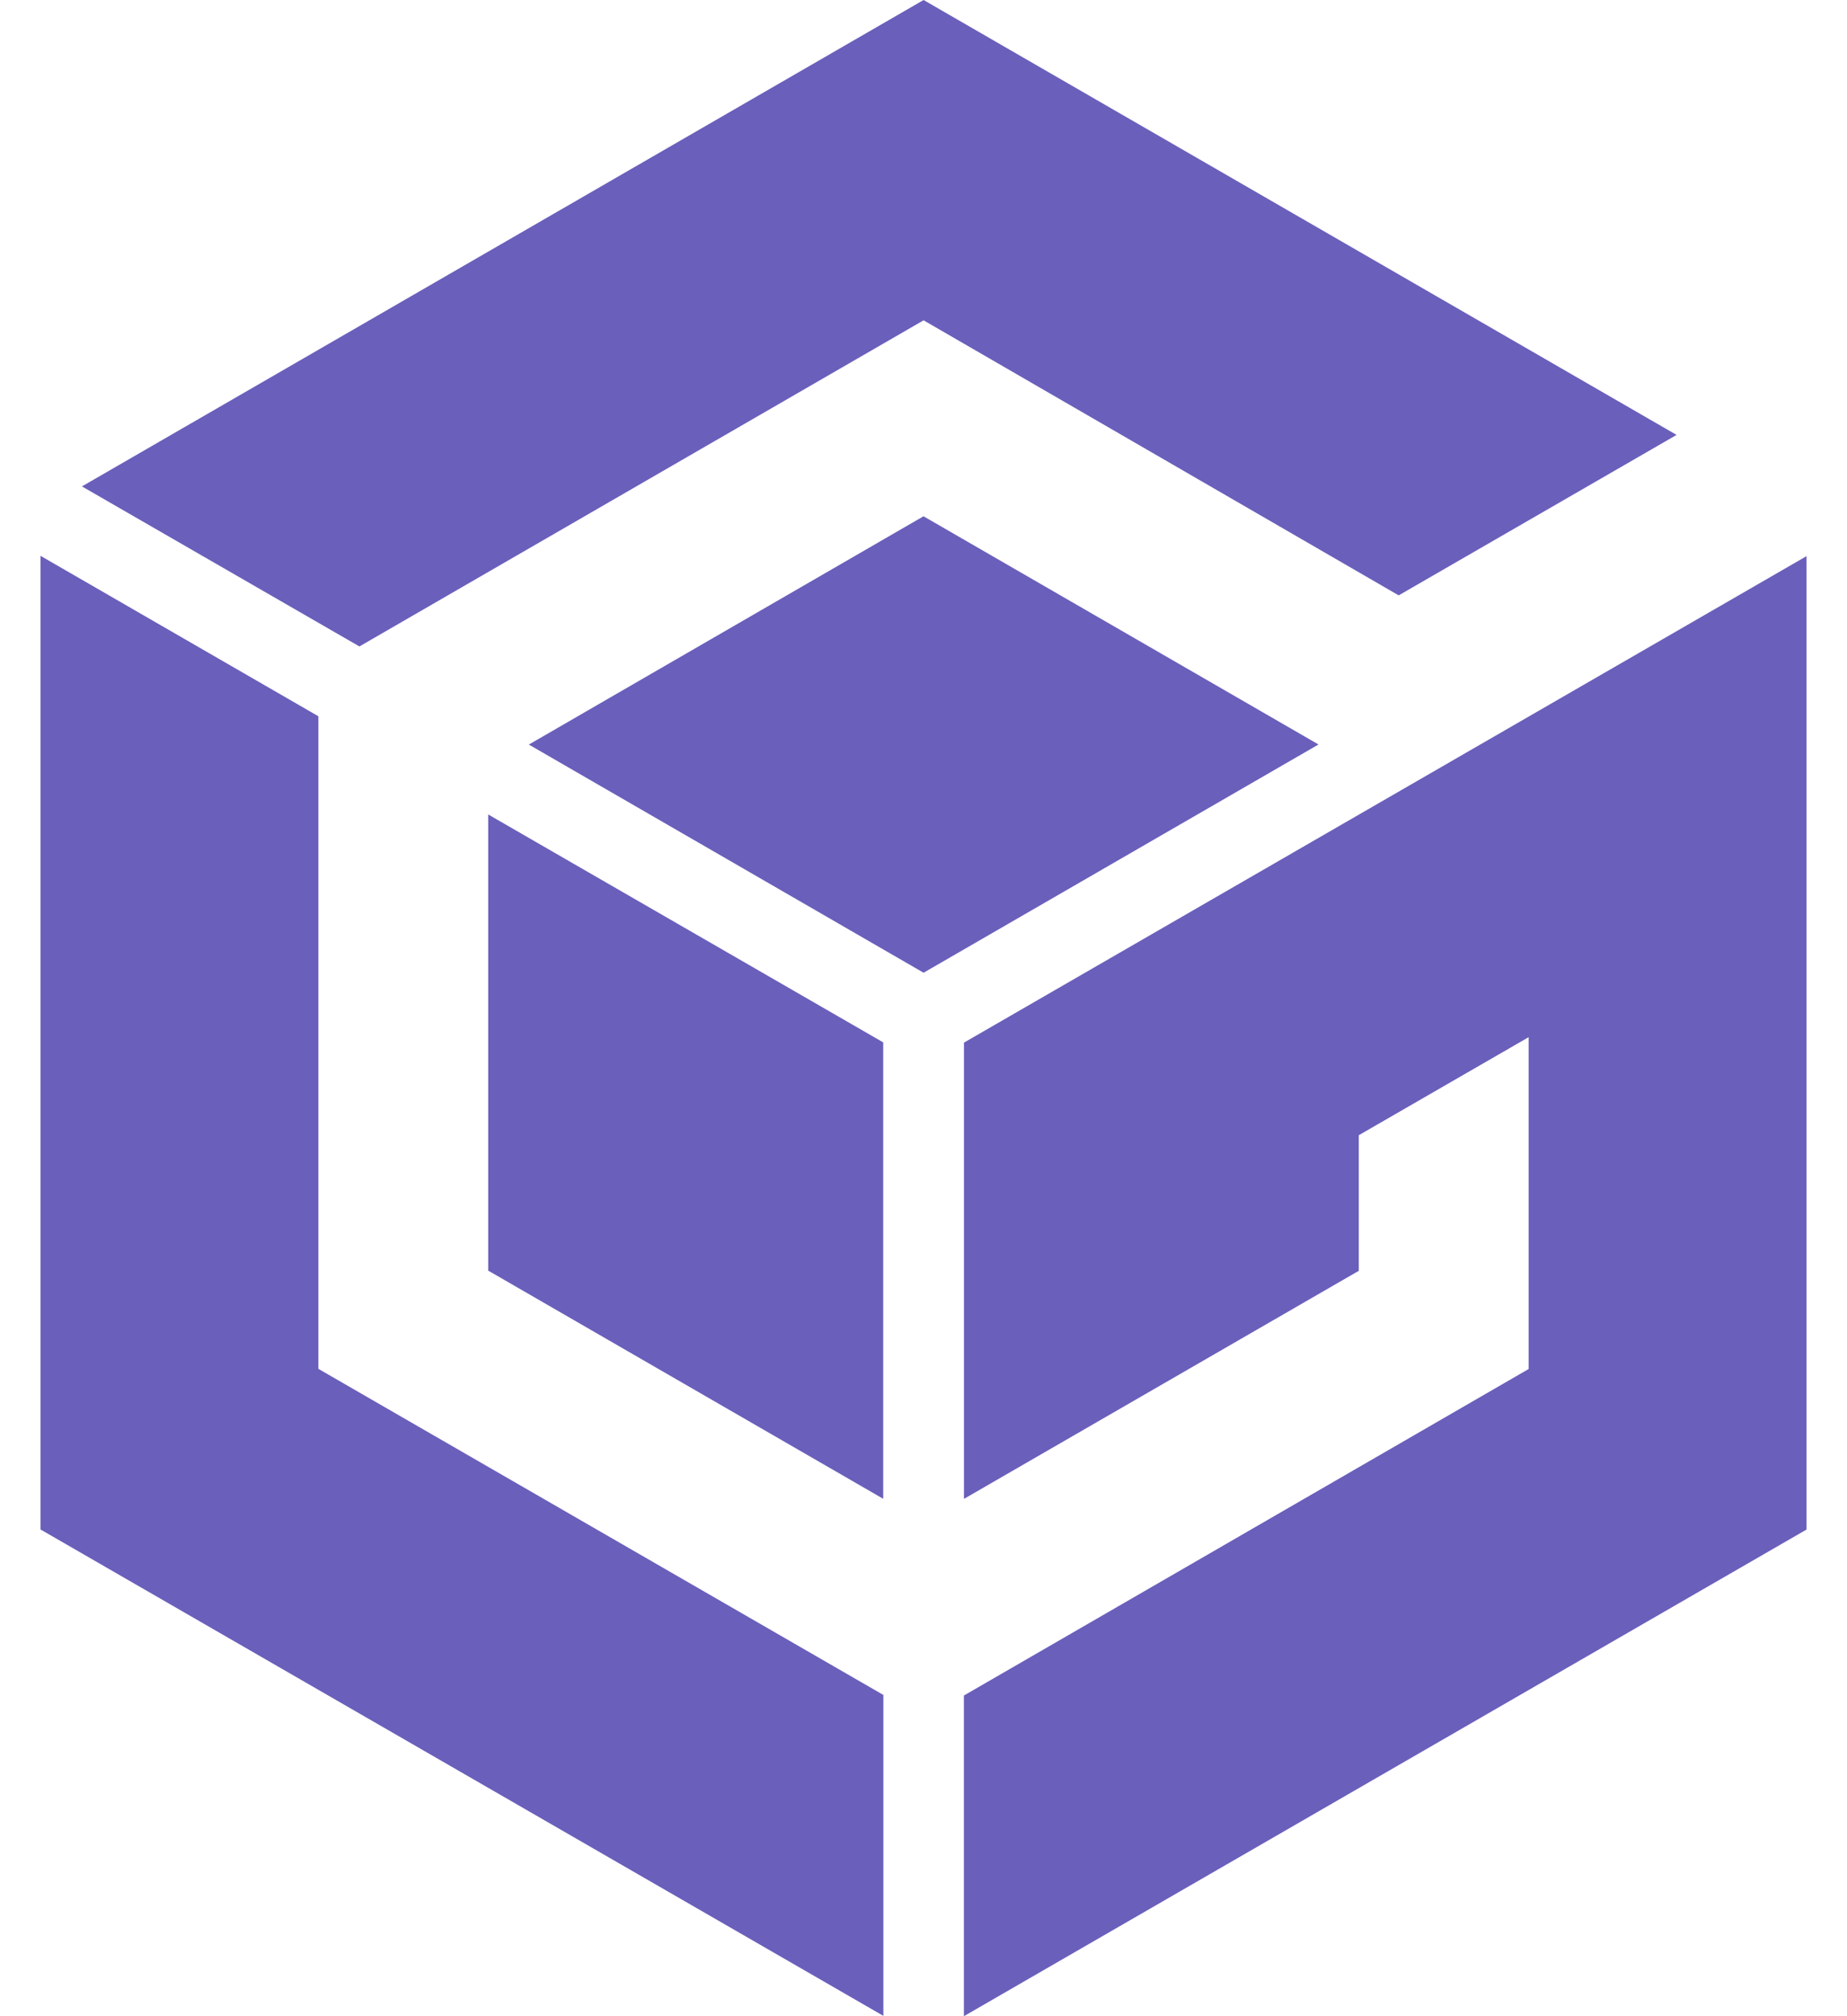 <svg fill="#6A5FBB" role="img" viewBox="0 0 22 24" xmlns="http://www.w3.org/2000/svg"><title>Nintendo GameCube</title><path d="M5.817 15.126l4.703 2.715v-5.433L5.815 9.695v5.432z m-2.025 1.168l6.73 3.882v3.82L0.482 18.206V6.616l3.31 1.91v7.769zM11.001 6.145L6.299 8.863 11.001 11.579l4.704-2.717L11.001 6.146z m0-2.332l5.659 3.274 3.31-1.91L11.001 0 0.976 5.79 4.281 7.695z m7.207 12.48v-3.947l-2.023 1.167v1.614l-4.703 2.715v0.005-5.436L21.518 6.62v11.587L11.481 24v-3.817l6.727-3.887z"/></svg>